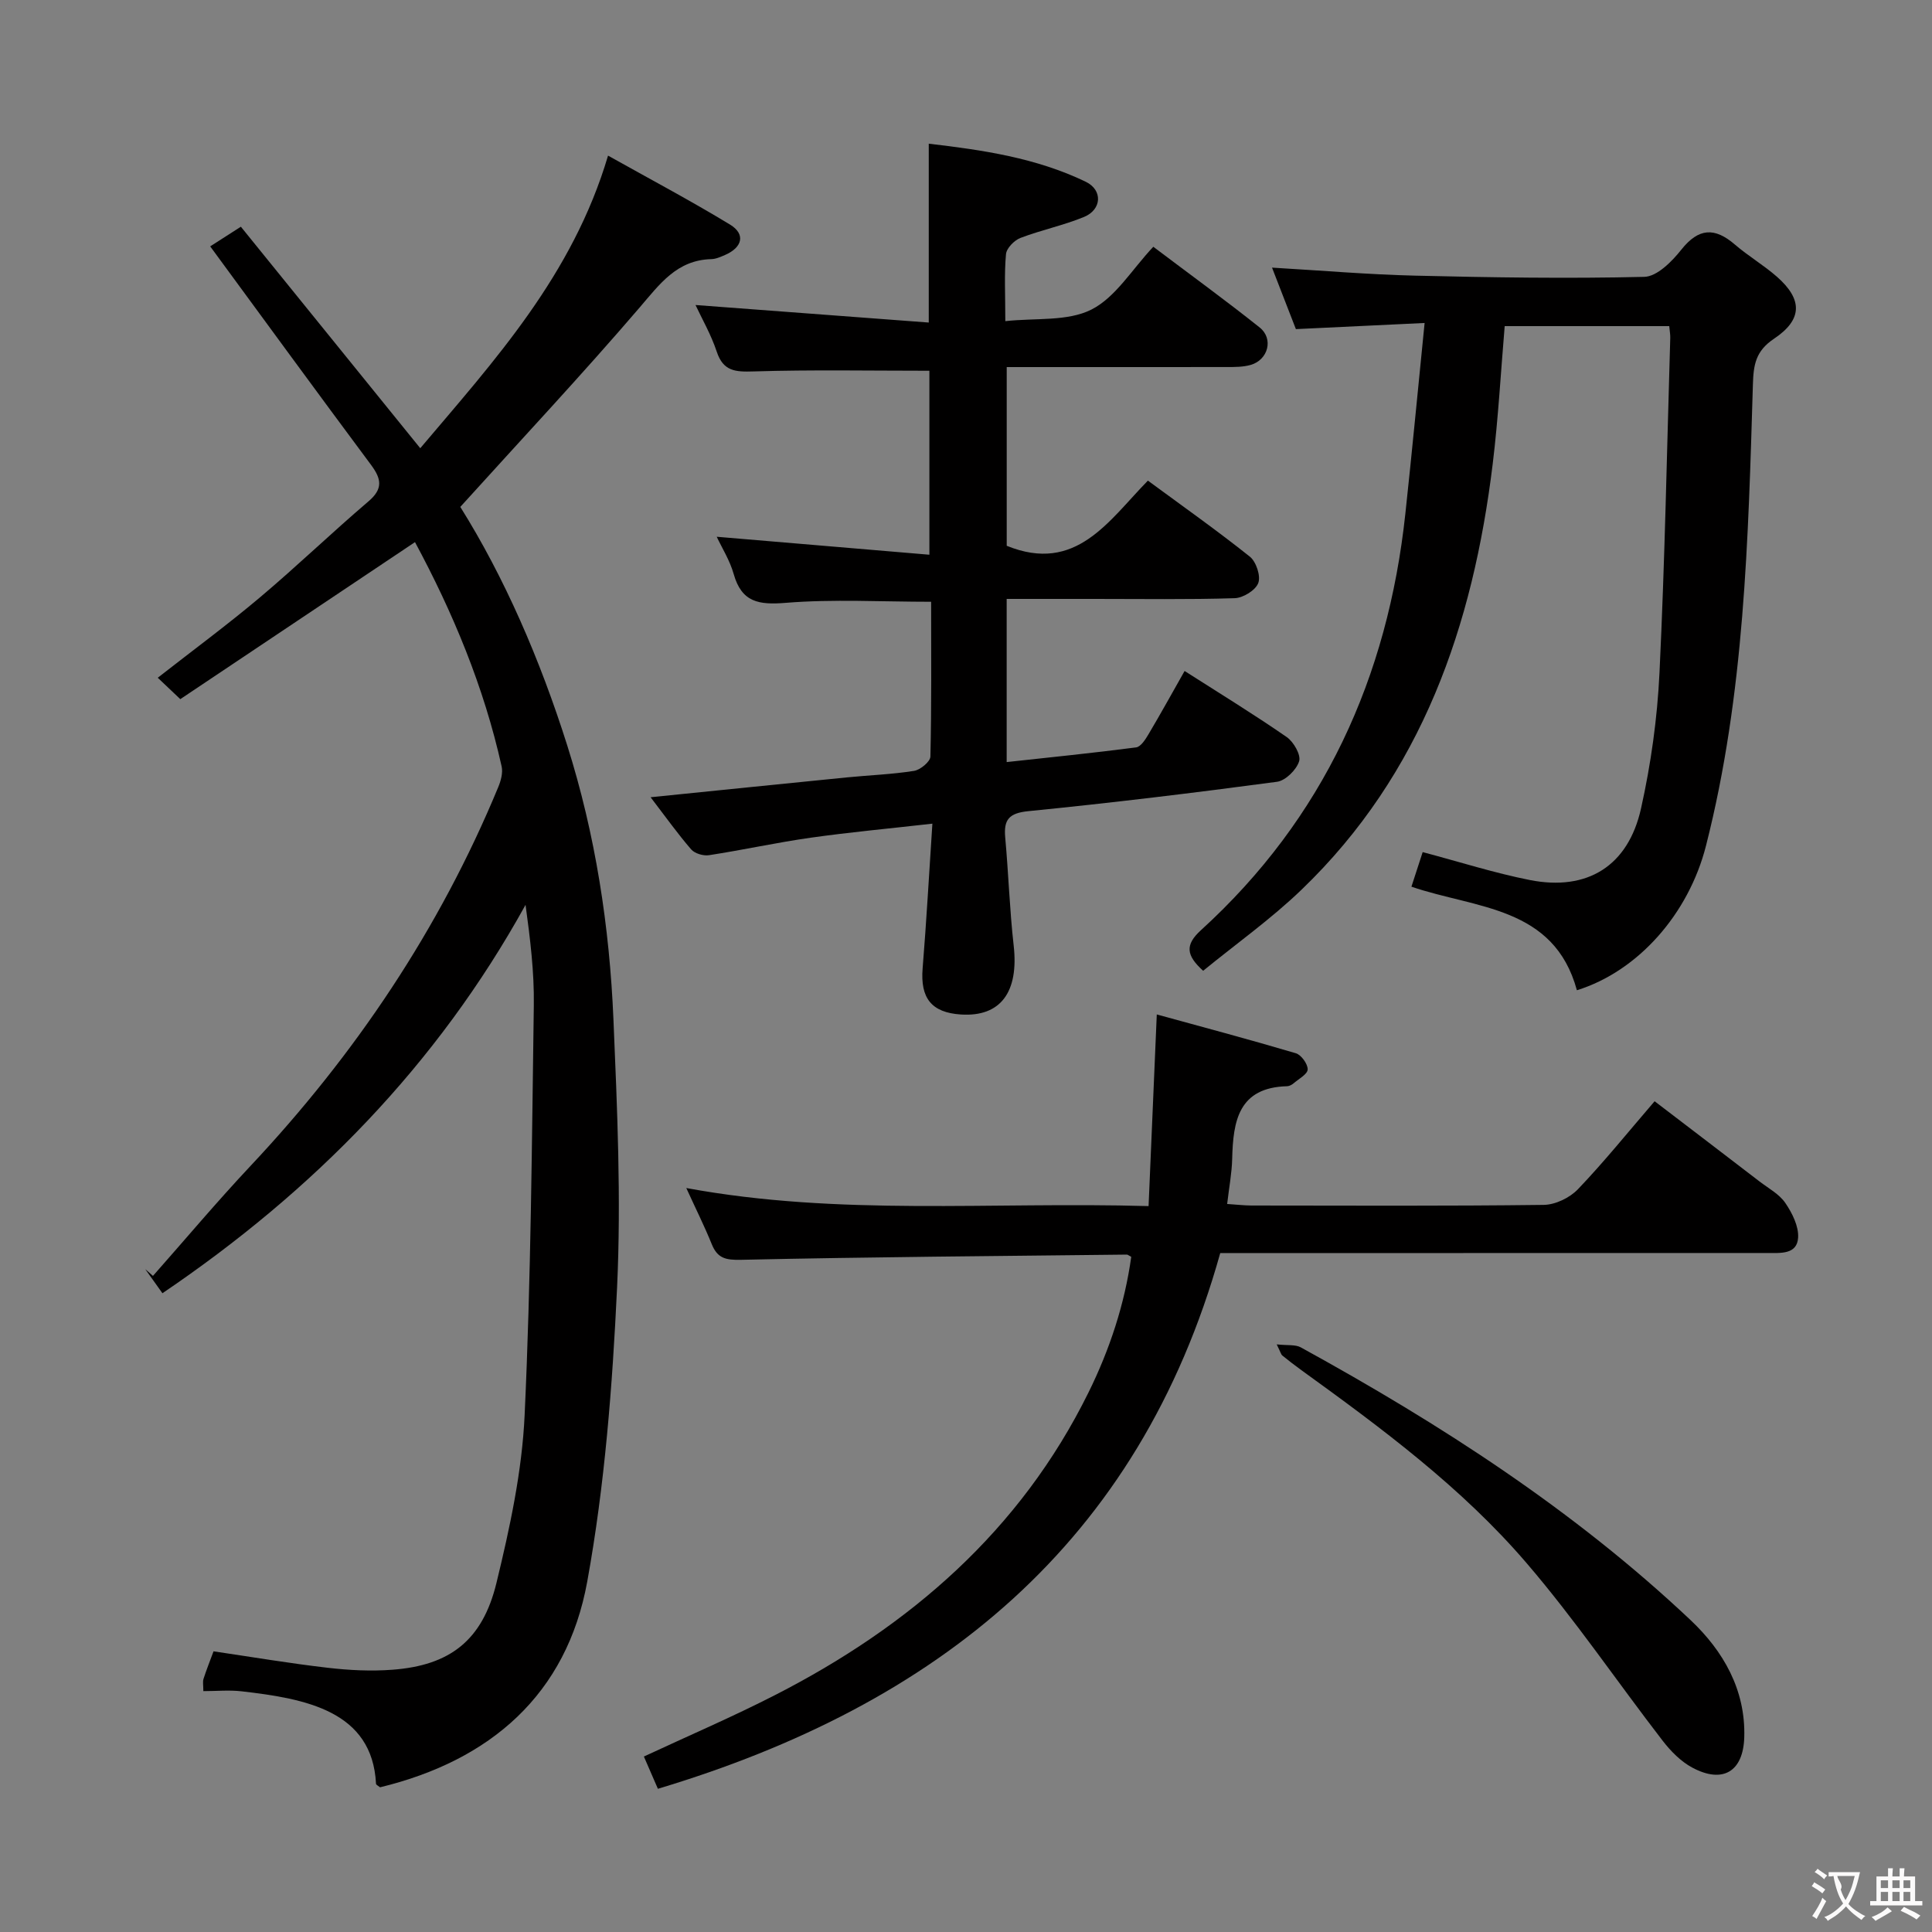 <svg enable-background="new 0 0 400 400" viewBox="0 0 400 400" xmlns="http://www.w3.org/2000/svg"><rect x="0" y="0" width="400" height="400" fill="#808080" stroke="none"/><g fill="#010000"><path d="m37.33 144.75c-1.93-1.83-3.12-2.95-4.67-4.43 7.2-5.63 14.39-10.93 21.2-16.67 7.63-6.43 14.83-13.37 22.43-19.85 3.03-2.58 2.7-4.62.56-7.51-11.13-14.95-22.11-30-33.33-45.28 1.59-1.02 3.64-2.33 6.35-4.07 12.28 15.16 24.49 30.25 37.14 45.86 15.38-18.18 31.55-35.81 38.88-60.58 8.66 4.85 17.11 9.33 25.26 14.28 3.24 1.97 2.58 4.72-1.04 6.29-.91.39-1.89.84-2.85.86-7.14.19-10.66 5.16-14.86 10.05-11.88 13.85-24.37 27.18-37.1 41.25 9.13 14.58 16.51 31.57 22.14 49.38 5.85 18.5 8.76 37.52 9.57 56.8.78 18.45 1.61 36.99.75 55.41-.96 20.37-2.54 40.89-6.18 60.92-4.25 23.37-20.05 37.04-42.89 42.58-.38-.31-.83-.51-.84-.73-.76-15.08-14.56-17.62-27.81-19.14-2.59-.3-5.25-.04-7.94-.04 0-1.23-.16-1.93.03-2.52.6-1.88 1.34-3.71 2.08-5.72 7.94 1.17 15.75 2.49 23.6 3.4 4.45.52 9 .75 13.45.41 11.85-.89 18.63-6.03 21.53-17.99 2.77-11.4 5.3-23.1 5.83-34.76 1.31-28.24 1.5-56.54 1.9-84.82.1-6.87-.75-13.75-1.71-20.79-18.34 33.19-43.92 59.24-75.18 80.41-1.28-1.79-2.42-3.39-3.56-4.99.53.47 1.07.93 1.6 1.4 6.71-7.59 13.23-15.35 20.16-22.73 21.74-23.14 39.16-49.07 51.32-78.45.55-1.32 1-2.97.71-4.29-3.66-16.48-10.1-31.89-17.94-46.45-16.36 10.94-32.48 21.73-48.59 32.51z"/><path d="m208.42 124v33.78c9.14-1 17.99-1.89 26.8-3.04.97-.13 1.93-1.65 2.56-2.71 2.54-4.28 4.94-8.63 7.48-13.11 7.23 4.62 14.32 8.96 21.14 13.68 1.43.99 2.98 3.69 2.57 5.01-.55 1.77-2.81 4.01-4.58 4.25-17.12 2.29-34.27 4.37-51.46 6.08-4.03.4-5.15 1.74-4.81 5.46.68 7.45.91 14.94 1.75 22.36 1.09 9.63-2.7 14.82-10.94 14.28-6.09-.4-8.41-3.4-7.91-9.55.79-9.73 1.33-19.48 2.02-29.96-8.87 1.01-17.07 1.76-25.21 2.91-7.05 1-14.01 2.54-21.05 3.62-1.17.18-2.94-.35-3.68-1.2-2.79-3.23-5.28-6.72-8.4-10.8 14.05-1.42 27.35-2.79 40.66-4.11 4.63-.46 9.31-.62 13.89-1.35 1.3-.21 3.36-1.91 3.38-2.97.25-10.63.15-21.27.15-32.04-10.28 0-20.24-.58-30.08.22-5.61.46-9.14-.1-10.8-5.97-.8-2.84-2.45-5.44-3.51-7.71 14.42 1.22 28.99 2.45 44.03 3.72 0-13.51 0-25.89 0-38.09-12.23 0-24.33-.23-36.41.14-3.78.12-6.27-.02-7.62-4.1-1.17-3.53-3.07-6.82-4.39-9.65 16.11 1.21 32.06 2.41 48.29 3.63 0-12.98 0-24.68 0-37.03 11.15 1.3 22.24 2.93 32.5 7.88 3.56 1.72 3.33 5.76-.34 7.28-4.26 1.76-8.86 2.7-13.17 4.35-1.29.49-2.89 2.13-3 3.36-.38 4.12-.14 8.29-.14 13.87 6.25-.69 12.86.1 17.81-2.39 5.02-2.53 8.4-8.31 12.83-13.01 7.8 5.89 15.04 11.14 22.02 16.71 2.94 2.34 1.75 6.74-1.89 7.76-1.57.44-3.29.43-4.94.43-13.29.02-26.62.01-39.95.01-1.78 0-3.56 0-5.59 0v37c14.37 5.84 21.1-5.2 29.23-13.49 7.31 5.38 14.37 10.36 21.11 15.74 1.31 1.05 2.29 4.01 1.74 5.46-.56 1.5-3.14 3.09-4.89 3.14-9.66.3-19.32.15-28.99.15-5.96 0-11.92 0-18.21 0z"/><path d="m294.95 66.87c-9.59.46-18.02.86-26.65 1.27-1.66-4.28-3.27-8.42-4.94-12.73 10.17.59 19.89 1.43 29.62 1.66 15.81.38 31.64.63 47.45.25 2.64-.06 5.72-3.17 7.66-5.62 3.6-4.53 6.92-4.67 11.11-1.06 2.76 2.38 5.97 4.26 8.71 6.67 5.29 4.66 5.35 8.83-.62 12.82-3.83 2.56-4.25 5.43-4.37 9.47-.97 32.07-1.72 64.17-9.72 95.53-3.59 14.09-14.05 25.95-26.72 29.89-4.75-17.42-20.92-16.88-34.26-21.44.79-2.42 1.59-4.87 2.33-7.16 7.6 2.01 14.81 4.32 22.18 5.78 11.89 2.35 20.37-2.88 23.03-14.83 2.05-9.2 3.37-18.67 3.82-28.08 1.11-23.1 1.54-46.24 2.23-69.36.02-.66-.11-1.31-.21-2.41-11.23 0-22.44 0-34.07 0-.8 9.42-1.32 19.01-2.48 28.52-4.08 33.45-14.6 64.15-39.59 88.17-6.32 6.08-13.55 11.21-20.36 16.78-3.5-3.18-3.83-5.34-.43-8.43 25.39-23.13 38.65-52.33 42.29-86.17 1.39-12.86 2.6-25.71 3.99-39.52z"/><path d="m237.8 249.71c.56-13.2 1.1-25.82 1.7-39.68 9.18 2.52 19.02 5.14 28.78 8.03 1.12.33 2.48 2.21 2.46 3.35-.02.98-1.83 1.95-2.89 2.86-.36.31-.89.6-1.34.62-10.1.25-11.21 7.21-11.4 15.03-.07 2.95-.64 5.89-1.04 9.35 1.87.12 3.46.31 5.05.32 20.16.02 40.33.12 60.48-.13 2.42-.03 5.41-1.47 7.1-3.25 5.4-5.64 10.31-11.75 15.87-18.21 7.32 5.59 14.53 11.09 21.72 16.61 1.85 1.42 4.09 2.61 5.34 4.45 1.42 2.08 2.8 4.83 2.65 7.19-.22 3.51-3.65 3.17-6.31 3.17-22.49.01-44.99.01-67.48.01-15.31 0-30.63 0-45.85 0-16.84 60.21-58.67 93.58-116.43 110.92-1.03-2.38-1.93-4.46-2.9-6.68 9.18-4.28 18.32-8.2 27.15-12.72 27.95-14.3 50.79-34.04 64.91-62.67 4.4-8.92 7.49-18.32 8.84-28.07-.61-.32-.75-.47-.9-.46-26.62.3-53.24.49-79.86 1.08-3.21.07-4.9-.3-6.09-3.24-1.49-3.68-3.27-7.24-5.27-11.62 31.71 5.85 63.06 2.81 95.71 3.74z"/><path d="m264.33 278.34c2.25.25 3.86 0 4.99.62 28.96 15.91 56.62 33.74 80.73 56.5 6.7 6.33 11.39 14.38 11.08 24.25-.22 7.07-4.43 9.63-10.73 6.27-2.39-1.27-4.5-3.42-6.18-5.6-9.45-12.25-18.16-25.12-28.22-36.83-13.4-15.61-29.94-27.86-46.56-39.87-1.35-.97-2.66-2-3.96-3.04-.23-.18-.3-.56-1.15-2.3z"/></g><path d="m377.9 391.2c-.2.3-.4.5-.6.8-.7-.6-1.4-1-2.2-1.5.2-.3.4-.5.5-.8.6.4 1.4.8 2.3 1.5zm-1.8 6.1c-.2-.2-.5-.4-.9-.6.4-.6.8-1.2 1.2-1.9s.7-1.3.9-1.9c.3.3.5.5.8.7-.7 1.3-1.4 2.6-2 3.7zm2.2-9c-.3.3-.5.5-.6.8-.6-.6-1.3-1.1-2-1.5.3-.3.5-.5.6-.7.6.5 1.3.9 2 1.4zm.3.2v-.9h2 4.5c-.3 1.3-.6 2.5-1 3.6s-.9 2.1-1.4 3c.4.5 1 1 1.6 1.4s1.2.8 1.9 1.1c-.3.2-.5.4-.8.8-.4-.3-1-.7-1.6-1.2s-1.2-1.1-1.6-1.6c-.5.6-1.1 1.1-1.7 1.6s-1.4.9-2.1 1.4c-.1-.3-.3-.5-.7-.8.6-.2 1.2-.5 1.9-1s1.4-1.1 2-1.8c-.5-.8-.9-1.6-1.2-2.5s-.6-2-.8-3.2c-.4.1-.7.1-1 .1zm2.5 2.7c.3 1 .7 1.7 1 2.2.3-.5.6-1.1 1-2s.6-1.9.9-3h-3.2-.4c.1.9 1.3 1.8.7 2.8z" fill="#fbfafa"/><path d="m396.5 388.5v1.5 3.6h1.5v.9c-.4 0-1 0-1.7 0h-7.9c-.5 0-.9 0-1.2 0v-.9h1.3v-3.5c0-.7 0-1.2 0-1.6h2.4c0-.8 0-1.4 0-1.7h1c0 .3-.1.8-.1 1.7h1.5c0-.8 0-1.4 0-1.7h1c0 .3-.1.9-.1 1.7zm-8.2 9.2c-.2-.3-.5-.5-.8-.8.8-.3 1.4-.6 1.9-.9s1-.7 1.4-1.1c.3.3.6.5.9.8-1.6 1-2.8 1.6-3.4 2zm2.6-6.8v-1.6h-1.5v1.6zm0 2.7v-1.9h-1.5v1.9zm2.4-2.7v-1.6h-1.5v1.6zm0 2.7v-1.9h-1.5v1.9zm.2 2 .7-.8c.4.2.9.5 1.6.8s1.3.7 1.8 1c-.3.3-.5.5-.8.8-.4-.3-1.5-1-3.3-1.8zm2-4.7v-1.6h-1.4v1.6zm0 2.7v-1.9h-1.4v1.9z" fill="#fbfafa"/></svg>